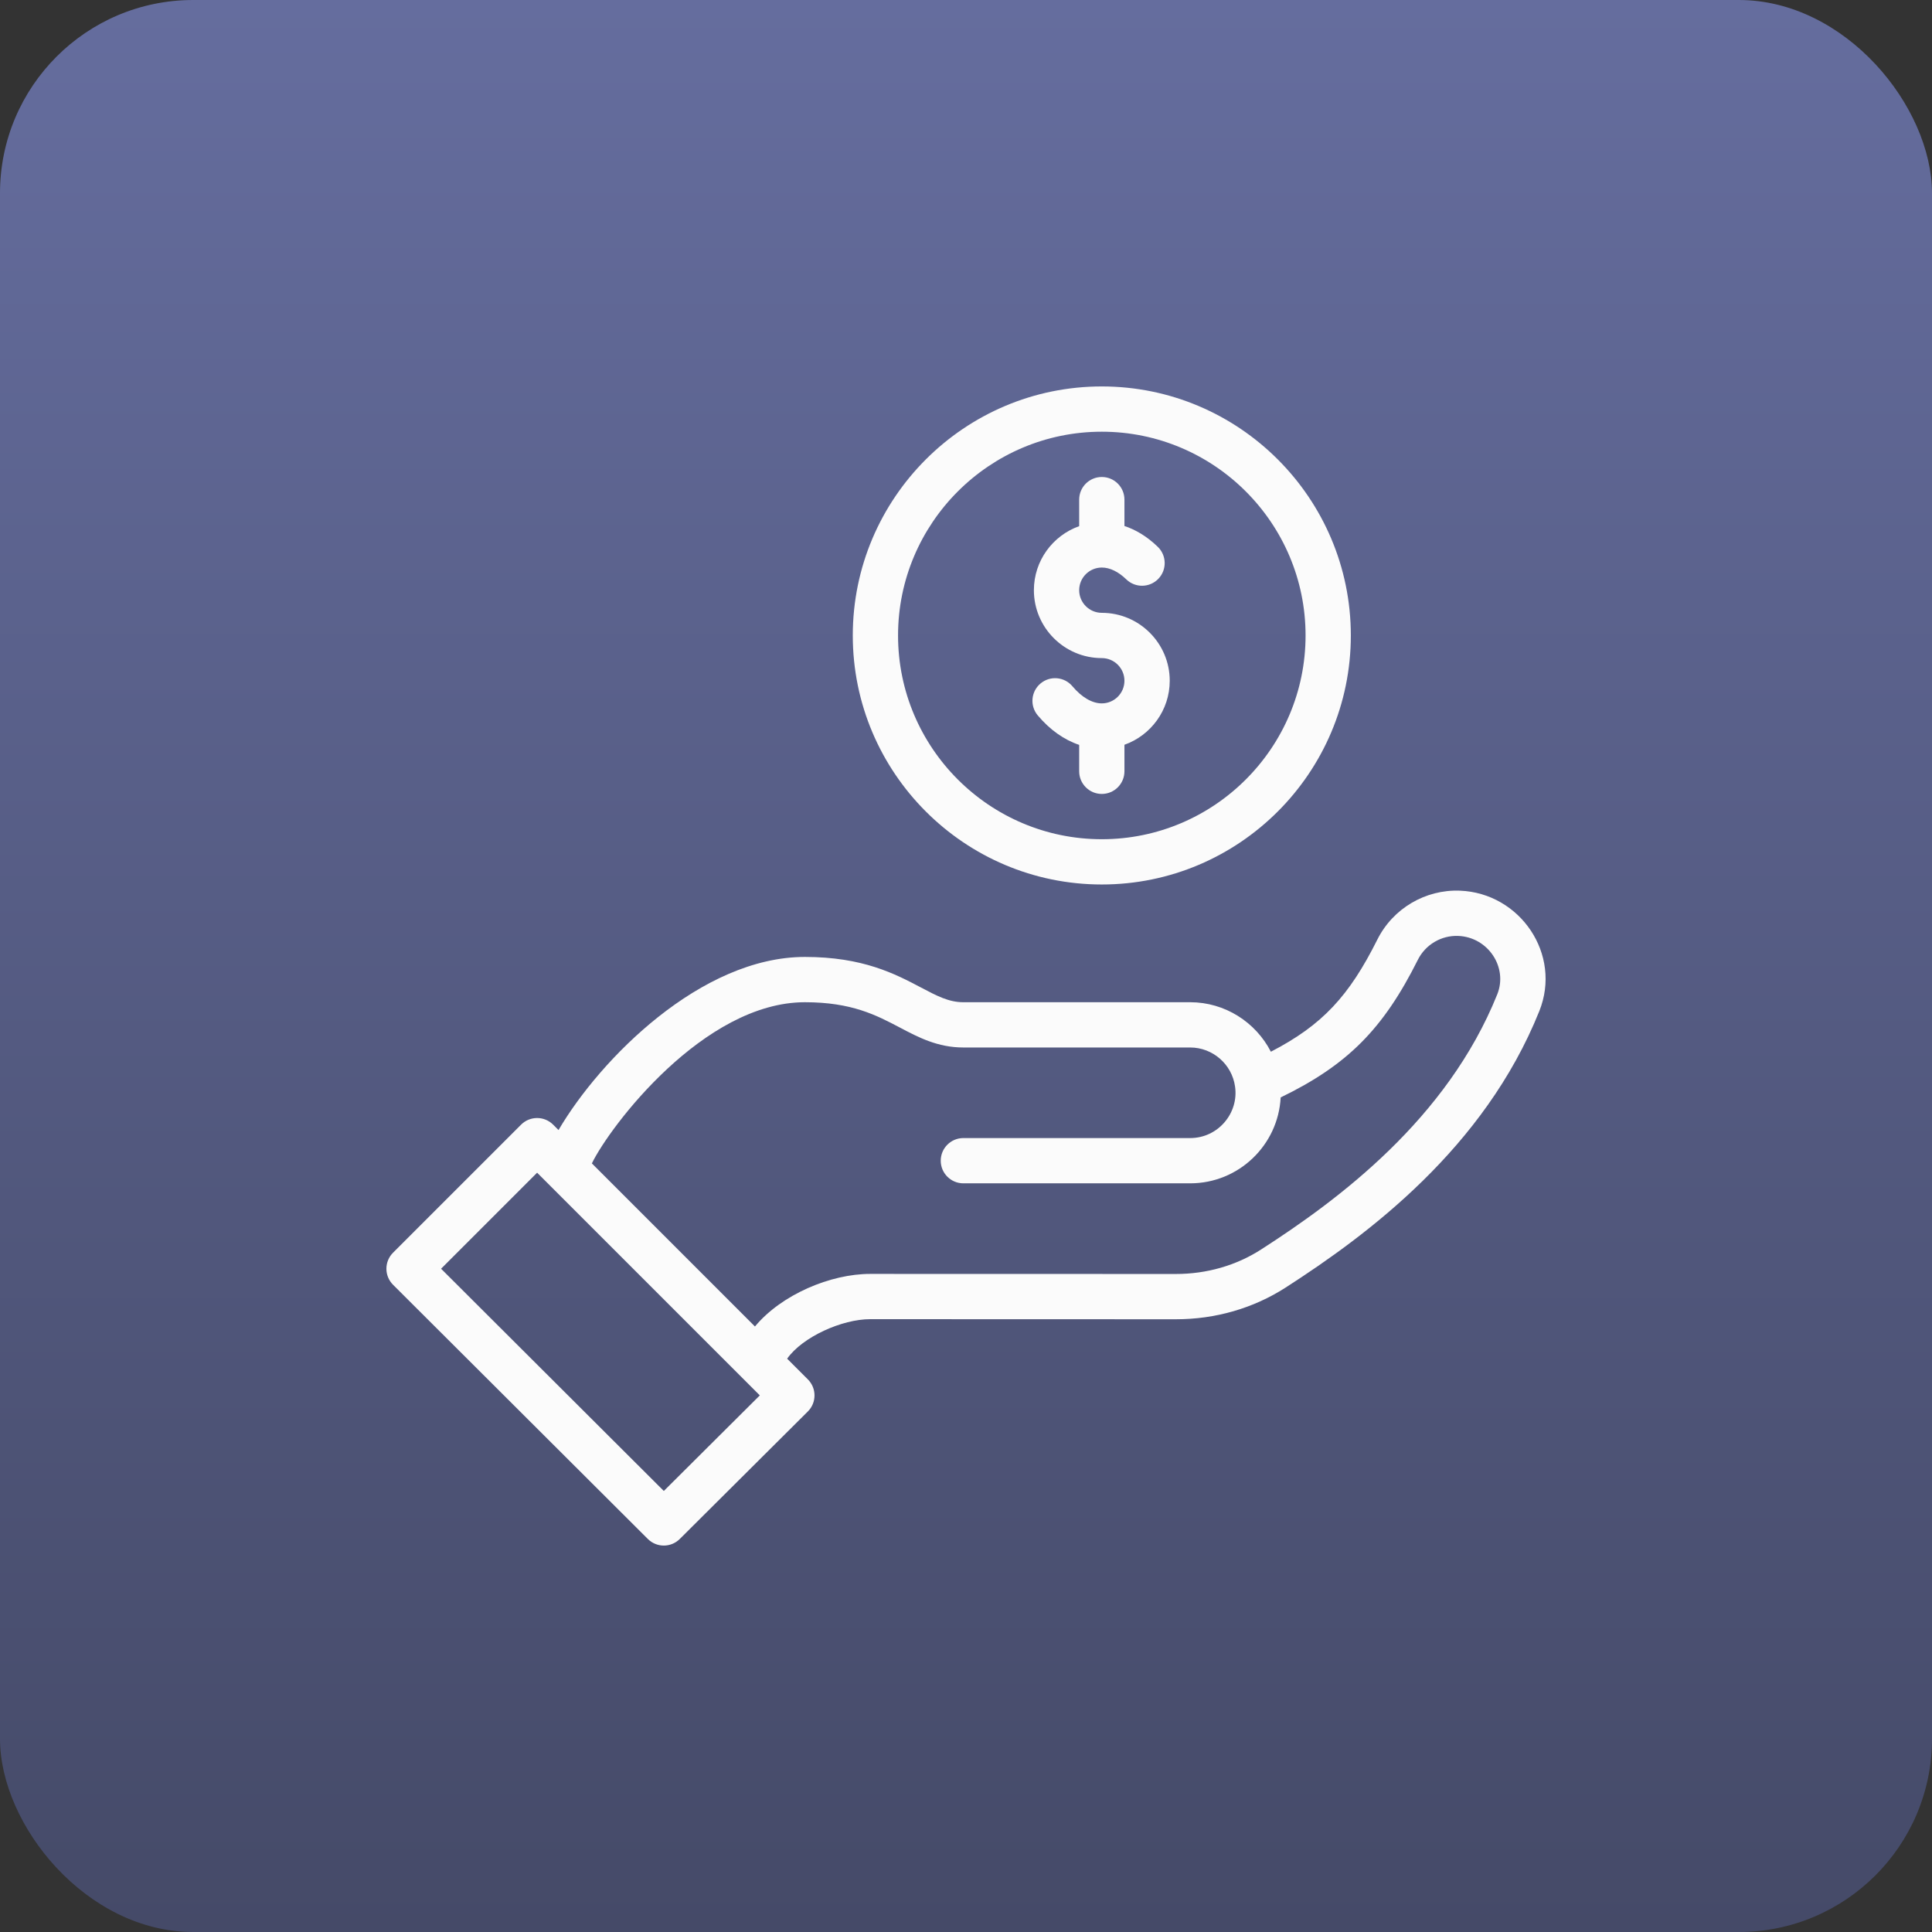 <svg width="100" height="100" viewBox="0 0 100 100" fill="none" xmlns="http://www.w3.org/2000/svg">
<rect x="0" y="0" width="100" height="100" fill="#333333" stroke="none"/>
<rect width="100" height="100" rx="10" fill="url(#paint0_linear_144_3743)"/>
<g clip-path="url(#clip0_144_3743)">
<path d="M57.03 31.72C56.383 31.72 55.858 31.194 55.858 30.548C55.858 29.902 56.383 29.376 57.03 29.376C57.445 29.376 57.883 29.588 58.297 29.988C58.762 30.439 59.504 30.426 59.954 29.961C60.404 29.496 60.392 28.754 59.927 28.304C59.332 27.729 58.737 27.403 58.201 27.226V25.861C58.201 25.213 57.677 24.689 57.029 24.689C56.382 24.689 55.858 25.213 55.858 25.861V27.234C54.494 27.718 53.514 29.02 53.514 30.548C53.514 32.486 55.091 34.063 57.029 34.063C57.675 34.063 58.201 34.589 58.201 35.235C58.201 35.881 57.675 36.407 57.029 36.407C56.529 36.407 55.988 36.092 55.508 35.52C55.091 35.025 54.352 34.961 53.857 35.378C53.361 35.794 53.297 36.533 53.714 37.029C54.34 37.774 55.077 38.293 55.858 38.555V39.922C55.858 40.569 56.382 41.094 57.029 41.094C57.677 41.094 58.201 40.569 58.201 39.922V38.549C59.565 38.065 60.545 36.763 60.545 35.235C60.545 33.297 58.968 31.72 57.03 31.72Z" fill="#FBFBFB"/>
<path d="M57.029 20.002C49.922 20.002 44.14 25.784 44.14 32.892C44.14 39.999 49.922 45.781 57.029 45.781C64.137 45.781 69.919 39.999 69.919 32.892C69.919 25.784 64.137 20.002 57.029 20.002ZM57.029 43.438C51.214 43.438 46.483 38.707 46.483 32.892C46.483 27.076 51.214 22.345 57.029 22.345C62.845 22.345 67.576 27.076 67.576 32.892C67.576 38.707 62.845 43.438 57.029 43.438Z" fill="#FBFBFB"/>
<path d="M75.567 46.101C73.773 46.032 72.096 47.025 71.292 48.631C69.83 51.554 68.446 53.058 65.78 54.437C64.997 52.908 63.4 51.875 61.605 51.875H49.864C49.115 51.875 48.51 51.556 47.673 51.115C46.334 50.409 44.667 49.531 41.661 49.531C36.292 49.531 31.075 54.8 28.909 58.491L28.63 58.212C28.172 57.755 27.43 57.754 26.972 58.212L20.343 64.841C20.123 65.061 20 65.359 20 65.67C20 65.981 20.124 66.279 20.344 66.499L33.531 79.656C33.987 80.112 34.727 80.113 35.185 79.657L41.814 73.057C42.273 72.6 42.274 71.857 41.816 71.398L40.742 70.325C41.545 69.19 43.59 68.28 45.039 68.28C45.04 68.28 45.041 68.28 45.041 68.28L60.859 68.285C60.861 68.285 60.864 68.285 60.866 68.285C62.911 68.285 64.873 67.718 66.54 66.646C70.814 63.897 76.826 59.424 79.672 52.341C80.857 49.392 78.68 46.223 75.567 46.101ZM34.359 77.172L22.83 65.669L27.801 60.698C30.572 63.469 33.498 66.395 39.328 72.225L34.359 77.172ZM77.498 51.467C74.901 57.928 69.277 62.099 65.272 64.675C63.984 65.503 62.461 65.941 60.866 65.941C60.864 65.941 60.862 65.941 60.86 65.941L45.042 65.937C45.041 65.937 45.04 65.937 45.039 65.937C42.992 65.937 40.457 66.999 39.076 68.659L30.635 60.217C31.564 58.306 36.424 51.875 41.661 51.875C44.087 51.875 45.355 52.543 46.581 53.188C47.542 53.695 48.536 54.218 49.864 54.218H61.605C62.768 54.218 63.765 55.084 63.926 56.239C64.127 57.612 63.049 58.906 61.605 58.906H49.864C49.217 58.906 48.692 59.43 48.692 60.078C48.692 60.725 49.217 61.249 49.864 61.249H61.605C64.109 61.249 66.16 59.276 66.287 56.803C69.76 55.12 71.606 53.243 73.388 49.679C73.781 48.894 74.6 48.409 75.476 48.443C77.018 48.503 78.061 50.064 77.498 51.467Z" fill="#FBFBFB"/>
</g>
<defs>
<linearGradient id="paint0_linear_144_3743" x1="50" y1="0" x2="50" y2="100" gradientUnits="userSpaceOnUse">
<stop stop-color="#656D9E"/>
<stop offset="1" stop-color="#454A68"/>
</linearGradient>
<clipPath id="clip0_144_3743">
<rect x="20" y="20" width="60" height="60" rx="10" fill="white"/>
</clipPath>
</defs>
</svg>

